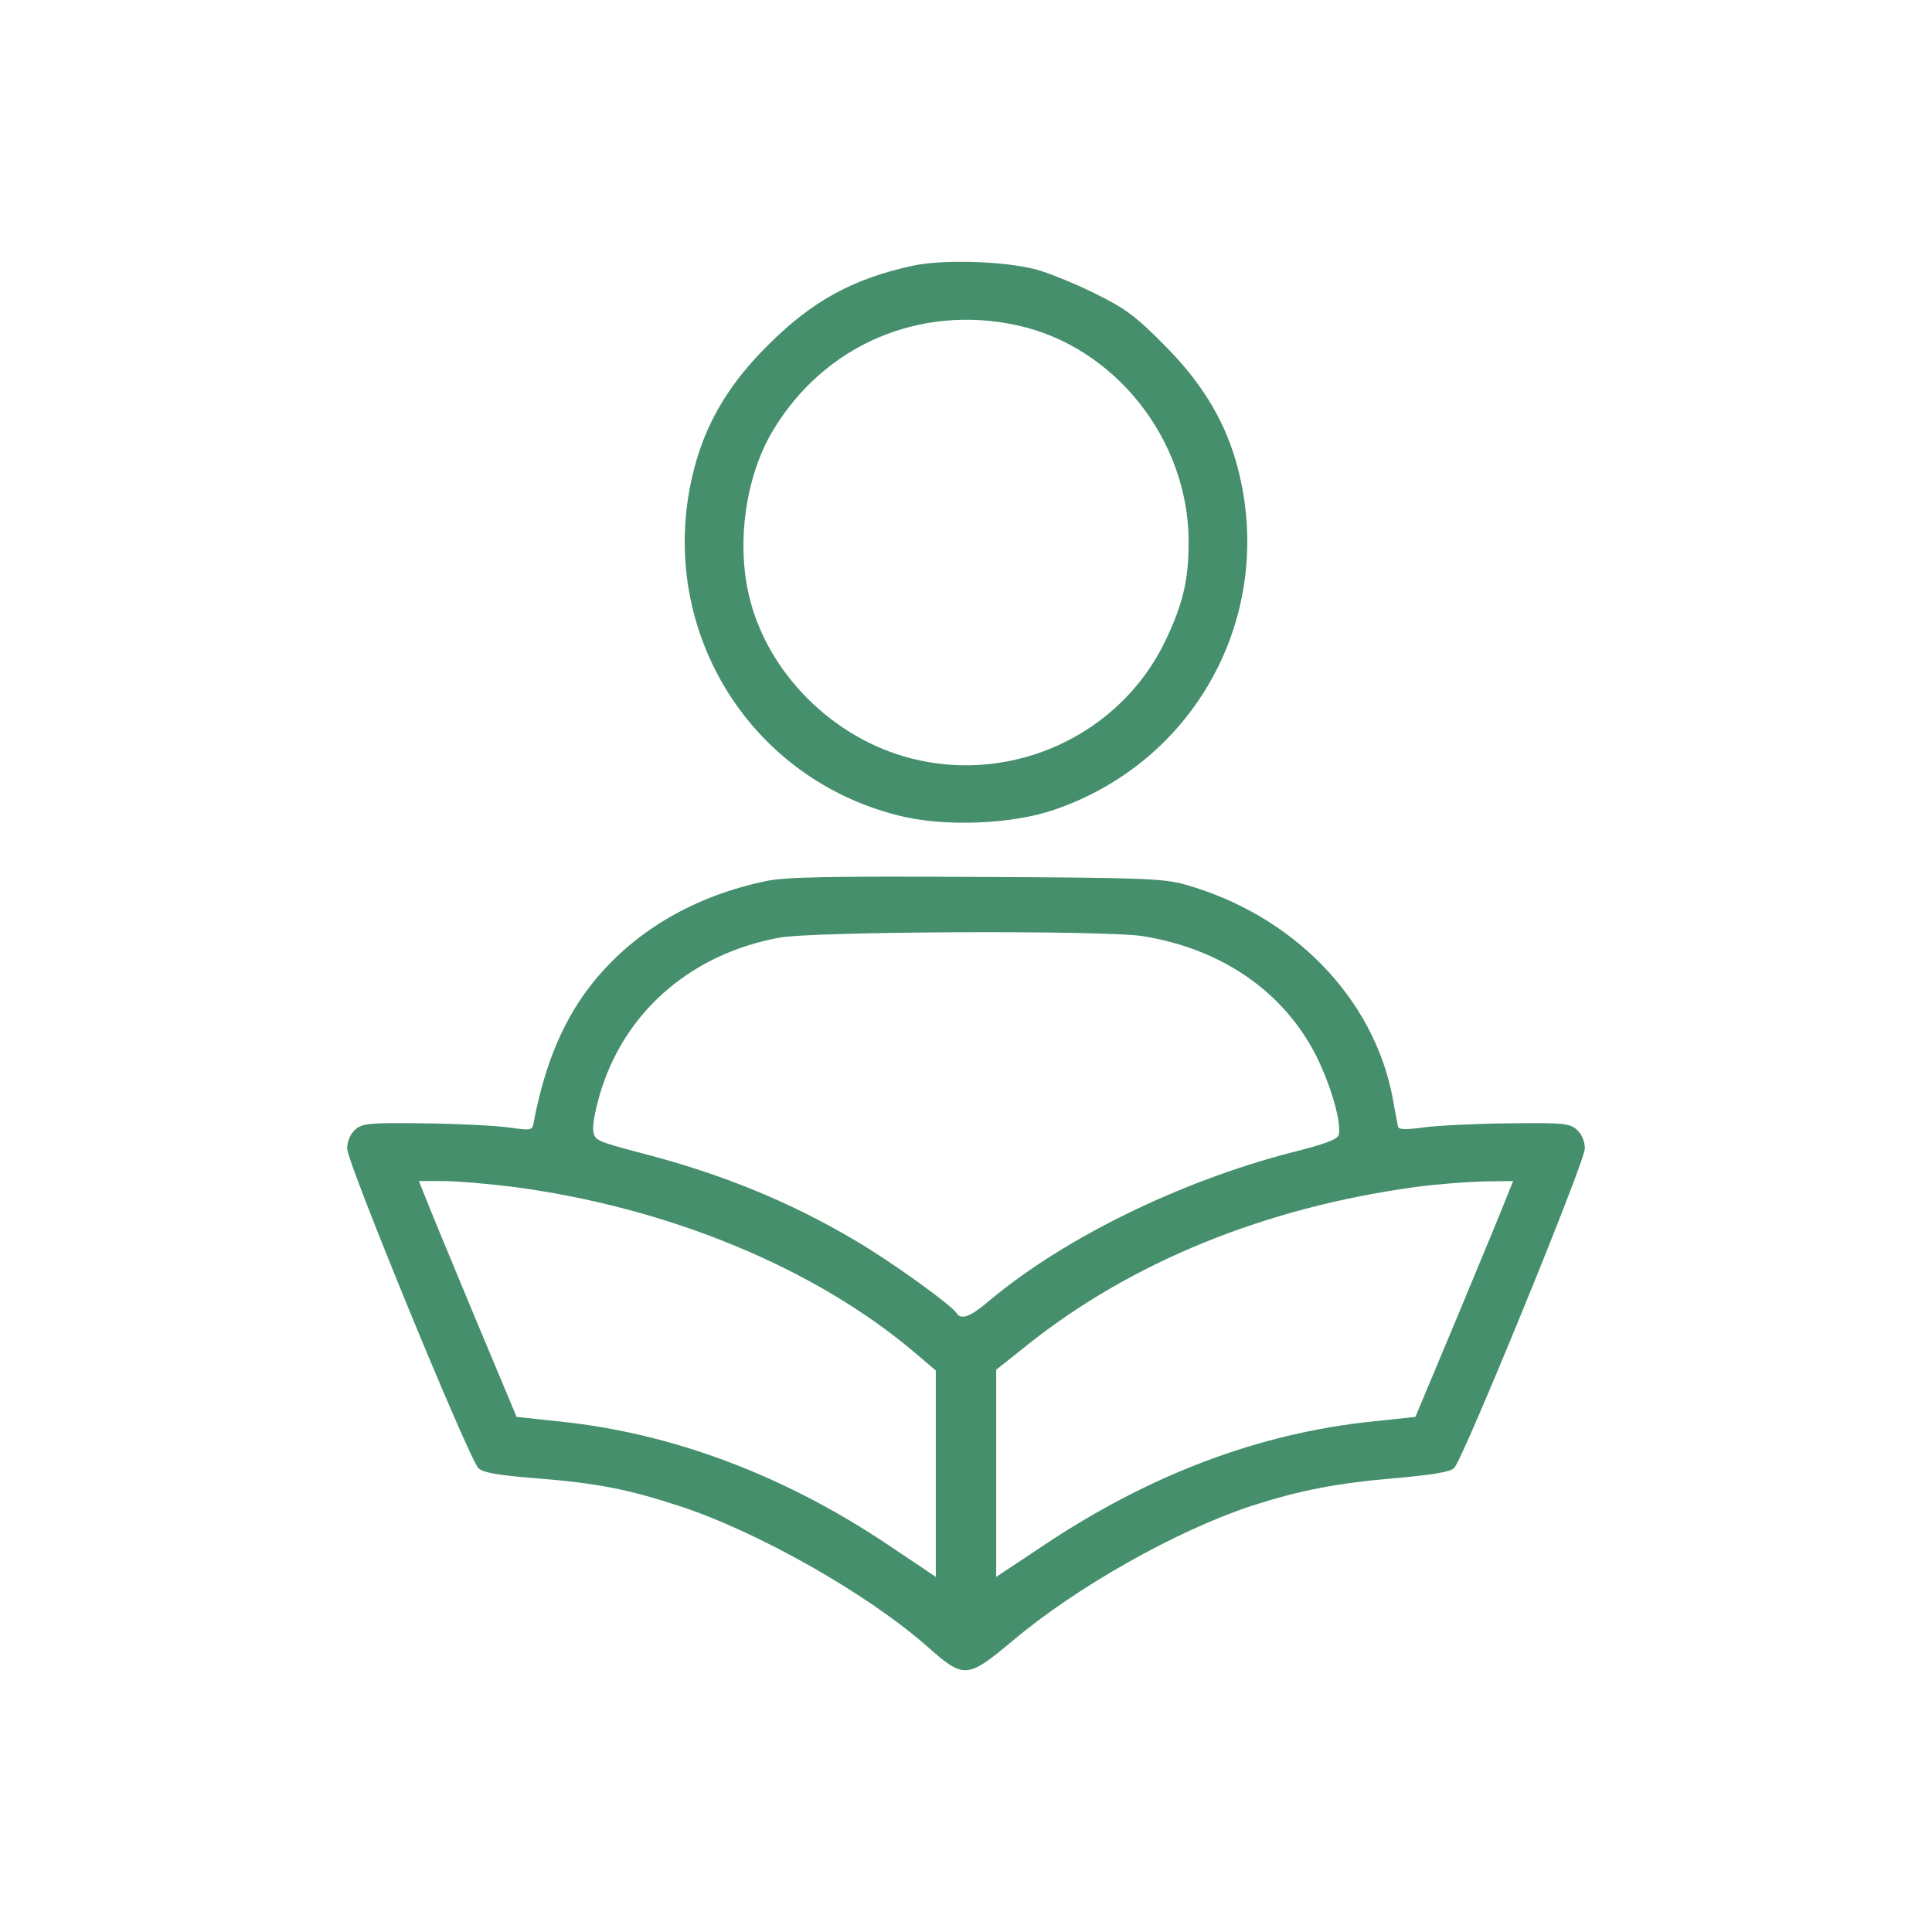<svg version="1.1" xmlns="http://www.w3.org/2000/svg" xmlns:xlink="http://www.w3.org/1999/xlink" width="512pt" height="512pt" viewBox="0,0,256,256"><g fill="#458f6c" fill-rule="nonzero" stroke="none" stroke-width="1" stroke-linecap="butt" stroke-linejoin="miter" stroke-miterlimit="10" stroke-dasharray="" stroke-dashoffset="0" font-family="none" font-weight="none" font-size="none" text-anchor="none" style="mix-blend-mode: normal"><g transform="translate(0,-0.003) scale(0.5,0.5)"><g transform="translate(0,512) scale(0.1,-0.1)"><path d="M2420,4416c-161,-35 -268,-94 -385,-211c-96,-95 -156,-192 -189,-304c-121,-413 118,-837 534,-942c120,-31 301,-24 414,15c386,132 595,536 480,928c-33,111 -93,208 -189,304c-76,77 -105,98 -185,137c-52,26 -122,54 -155,63c-84,22 -245,27 -325,10zM2695,4258c259,-56 455,-303 455,-574c0,-101 -15,-165 -62,-263c-119,-248 -403,-380 -673,-311c-208,53 -382,227 -430,431c-34,144 -8,320 64,439c136,226 388,334 646,278z"></path><path d="M2030,2785c-187,-39 -343,-129 -453,-262c-80,-97 -132,-216 -163,-379c-3,-20 -7,-20 -66,-12c-35,5 -136,10 -224,11c-146,2 -164,0 -183,-17c-13,-12 -21,-31 -21,-50c0,-37 323,-823 348,-847c12,-12 55,-19 157,-27c160,-13 240,-29 375,-73c208,-68 498,-232 658,-373c97,-86 105,-85 226,16c167,141 432,291 632,357c127,41 227,61 386,74c97,9 142,16 152,27c24,25 346,811 346,846c0,19 -8,38 -21,50c-19,17 -37,19 -183,17c-88,-1 -190,-6 -224,-11c-45,-6 -65,-6 -67,2c-1,6 -8,40 -14,75c-50,266 -264,486 -551,567c-58,16 -115,18 -555,20c-382,2 -504,0 -555,-11zM3029,2639c210,-34 374,-148 460,-319c38,-77 66,-173 59,-207c-2,-12 -36,-25 -128,-48c-296,-77 -601,-227 -797,-391c-51,-44 -76,-53 -88,-34c-13,21 -171,135 -266,191c-175,104 -356,178 -569,233c-121,32 -125,34 -128,61c-2,16 8,66 23,112c68,209 242,356 470,398c89,17 868,20 964,4zM1357,1975c414,-54 805,-216 1070,-442l53,-45v-274v-273l-122,82c-278,187 -575,299 -876,330l-113,12l-113,270c-62,149 -120,289 -129,313l-17,42h65c35,0 117,-7 182,-15zM3993,1948c-9,-24 -67,-164 -129,-313l-113,-270l-113,-12c-301,-31 -592,-141 -873,-329l-125,-83v274v275l83,66c276,220 631,364 1027,418c58,8 140,14 182,15l78,1z"></path></g></g></g></svg>